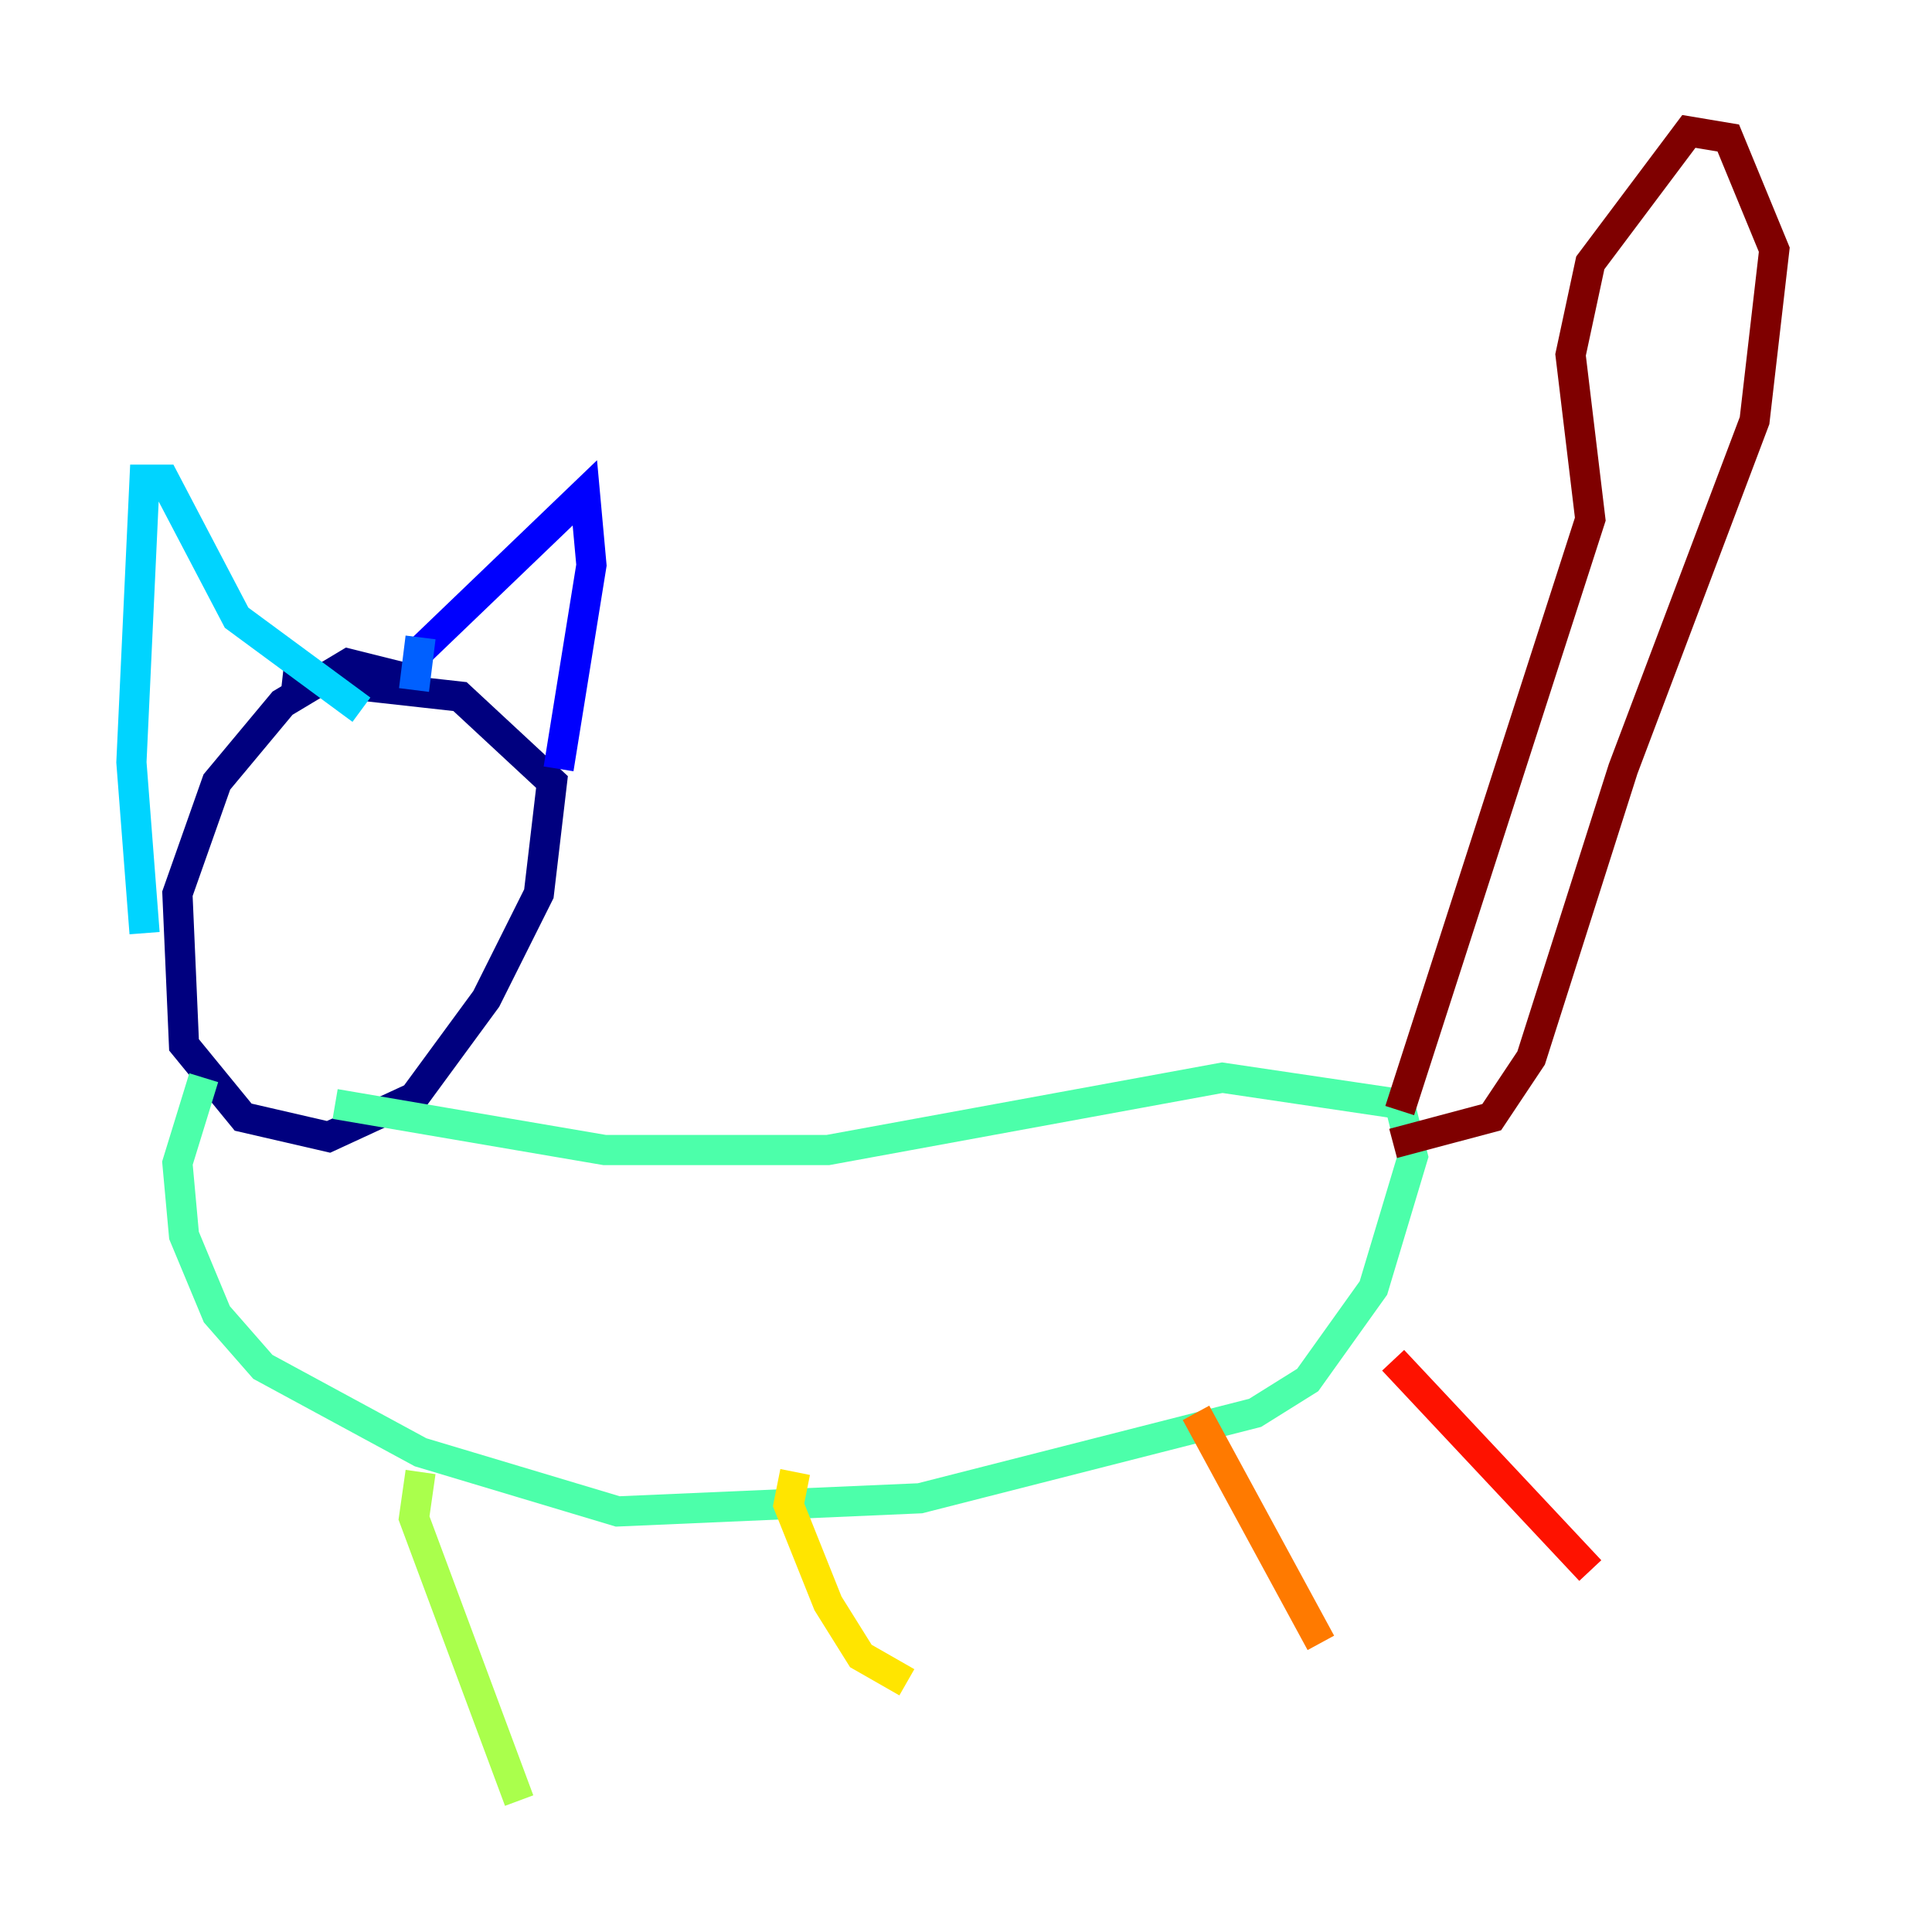 <?xml version="1.0" encoding="utf-8" ?>
<svg baseProfile="tiny" height="128" version="1.2" viewBox="0,0,128,128" width="128" xmlns="http://www.w3.org/2000/svg" xmlns:ev="http://www.w3.org/2001/xml-events" xmlns:xlink="http://www.w3.org/1999/xlink"><defs /><polyline fill="none" points="26.558,44.843 23.075,43.973 18.721,46.585 14.367,51.809 11.755,59.211 12.191,69.225 16.109,74.014 21.769,75.32 27.429,72.707 32.218,66.177 35.701,59.211 36.571,51.809 30.476,46.15 18.721,44.843" stroke="#00007f" stroke-width="2" /><polyline fill="none" points="27.864,43.102 38.748,32.653 39.184,37.442 37.007,50.939" stroke="#0000fe" stroke-width="2" /><polyline fill="none" points="27.864,42.231 27.429,45.714" stroke="#0060ff" stroke-width="2" /><polyline fill="none" points="9.578,61.823 8.707,50.503 9.578,31.782 10.884,31.782 15.674,40.925 23.946,47.02" stroke="#00d4ff" stroke-width="2" /><polyline fill="none" points="22.204,73.143 40.054,76.191 54.857,76.191 80.98,71.401 92.735,73.143 93.605,76.626 90.993,85.333 86.639,91.429 83.156,93.605 60.952,99.265 40.925,100.136 27.864,96.218 17.415,90.558 14.367,87.075 12.191,81.85 11.755,77.061 13.497,71.401" stroke="#4cffaa" stroke-width="2" /><polyline fill="none" points="27.864,97.524 27.429,100.571 34.395,119.293" stroke="#aaff4c" stroke-width="2" /><polyline fill="none" points="52.68,97.524 52.245,99.701 54.857,106.231 57.034,109.714 60.082,111.456" stroke="#ffe500" stroke-width="2" /><polyline fill="none" points="79.238,93.605 87.51,108.844" stroke="#ff7a00" stroke-width="2" /><polyline fill="none" points="92.299,90.122 105.361,104.054" stroke="#fe1200" stroke-width="2" /><polyline fill="none" points="92.299,75.755 98.83,74.014 101.442,70.095 107.537,50.939 116.245,27.864 117.551,16.544 114.503,9.143 111.891,8.707 105.361,17.415 104.054,23.51 105.361,34.395 92.735,73.578" stroke="#7f0000" stroke-width="2" /></svg>